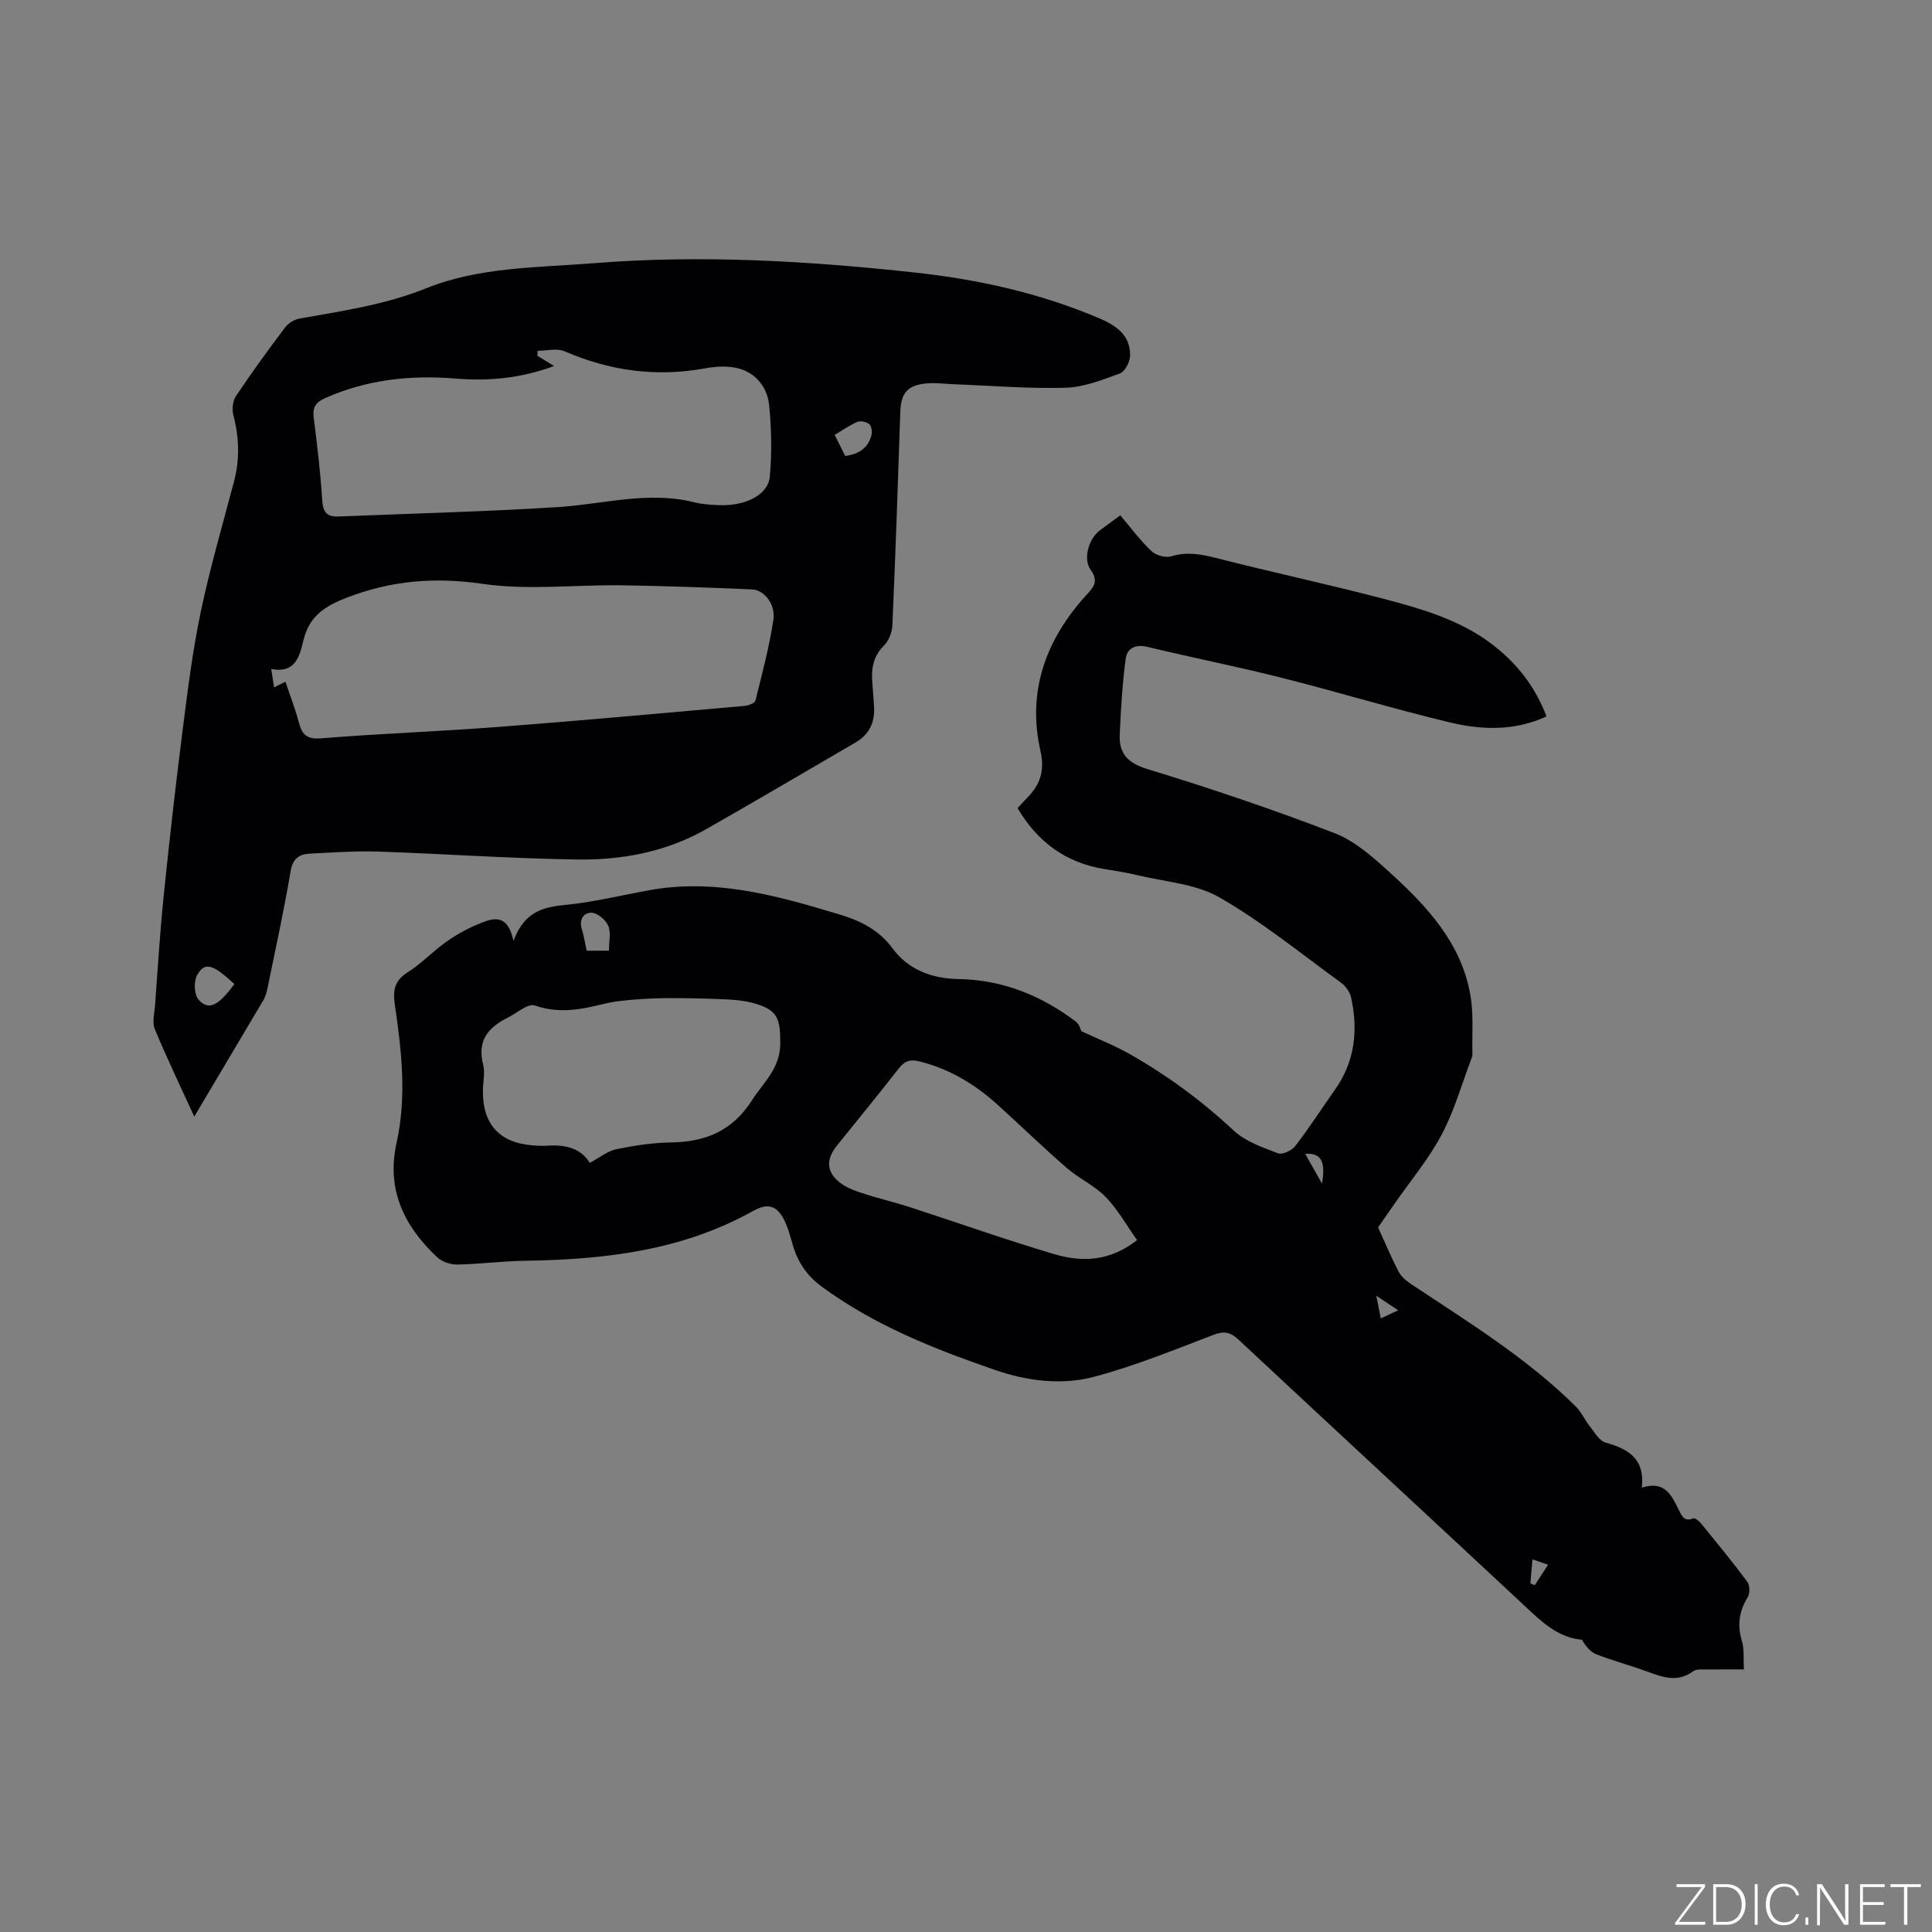 <svg enable-background="new 0 0 400 400" viewBox="0 0 400 400" xmlns="http://www.w3.org/2000/svg"><rect x="0" y="0" width="400" height="400" fill="#808080" stroke="none"/><g fill="#fafbfc"><path d="m346.9 398 5.4-7.3h-5.2v-.6h5.9v.6l-5.4 7.2h5.5l-.1.6h-6.2v-.5z"/><path d="m354.7 390.1h2.8c2.3 0 3.9 1.6 3.9 4.1s-1.6 4.3-3.9 4.3h-2.8zm.6 7.8h2c2.2 0 3.3-1.6 3.3-3.6 0-1.8-1-3.6-3.3-3.6h-2z"/><path d="m363.9 390.1v8.4h-.6v-8.4z"/><path d="m372.5 396.3c-.4 1.3-1.4 2.3-3.2 2.3-2.4 0-3.7-1.9-3.7-4.3 0-2.3 1.2-4.3 3.7-4.3 1.8 0 2.9 1 3.2 2.4h-.6c-.4-1.1-1.1-1.8-2.5-1.8-2.1 0-3 1.9-3 3.7s.9 3.7 3 3.7c1.4 0 2.1-.7 2.5-1.7z"/><path d="m373.8 398.5v-1.5h.6v1.5z"/><path d="m376.2 398.5v-8.4h1c1.3 2 4.4 6.7 4.9 7.6-.1-1.2-.1-2.4-.1-3.8v-3.8h.7v8.4h-.9c-1.2-1.9-4.4-6.8-5-7.7.1 1.1 0 2.3 0 3.9v3.9h-.6z"/><path d="m390 394.4h-4.3v3.5h4.7l-.1.6h-5.2v-8.4h5.1v.6h-4.5v3.1h4.3z"/><path d="m394.2 390.7h-2.8v-.6h6.3v.6h-2.8v7.8h-.7z"/></g><path d="m106.31 194.79c2.2-5.85 5.86-6.96 10.49-7.41 5.97-.57 11.86-2.03 17.78-3.1 11.61-2.09 22.76.27 33.83 3.45 1.32.38 2.63.8 3.96 1.17 4.83 1.34 9.22 3.1 12.43 7.46 3.24 4.39 8.08 6.24 13.63 6.34 9.09.15 17.15 3.38 24.33 8.83.75.57 1.03 1.78 1.13 1.97 3.58 1.67 6.83 2.94 9.84 4.64 7.87 4.44 15.08 9.76 21.72 15.95 2.43 2.26 5.95 3.46 9.15 4.69.9.34 2.85-.57 3.56-1.49 2.9-3.77 5.49-7.79 8.24-11.69 4.14-5.85 4.82-12.32 3.32-19.11-.25-1.12-1.12-2.33-2.06-3.02-8.31-6.04-16.34-12.59-25.2-17.68-4.92-2.83-11.26-3.21-16.98-4.6-2.26-.55-4.57-.89-6.87-1.27-7.96-1.3-13.8-5.6-17.93-12.6.63-.69 1.25-1.4 1.91-2.07 2.76-2.79 3.78-5.56 2.8-9.9-2.74-12.16 1.1-22.83 9.37-31.98 1.44-1.59 2.88-2.86 1.08-5.34-1.66-2.28-.47-6.43 1.84-8.2 1.09-.83 2.21-1.61 4.26-3.14 2.12 2.49 4.08 5.15 6.44 7.4.92.88 2.92 1.45 4.1 1.09 3.22-.97 6.12-.47 9.28.34 11.47 2.94 23.06 5.41 34.51 8.41 8.6 2.25 17.19 4.72 24.2 10.7 4.35 3.71 7.63 8.16 9.71 13.7-6.63 3.06-13.43 2.82-20.04 1.23-11.73-2.82-23.28-6.33-34.98-9.28-9.13-2.31-18.39-4.12-27.54-6.34-2.54-.62-4.26.25-4.56 2.45-.69 5.19-1 10.44-1.23 15.68-.18 3.92 1.61 5.89 5.74 7.16 13.05 3.99 26 8.35 38.73 13.26 4.28 1.65 8.06 5.06 11.55 8.24 7.66 6.97 14.72 14.57 16.58 25.3.68 3.91.32 8 .42 12.02.01.31-.03.65-.14.94-2.03 5.34-3.58 10.93-6.24 15.94-2.72 5.11-6.52 9.64-9.85 14.43-1.21 1.74-2.41 3.47-3.3 4.76 1.51 3.31 2.75 6.3 4.25 9.16.54 1.03 1.58 1.91 2.59 2.58 11.82 7.86 23.96 15.29 34.12 25.37 1.15 1.14 1.82 2.75 2.84 4.03 1 1.25 1.97 3.03 3.29 3.41 4.62 1.31 8.18 3.23 7.51 9.33 4.78-1.52 6.14 1.58 7.63 4.56.61 1.22 1.11 2.59 3.05 1.79.34-.14 1.23.63 1.66 1.15 3.21 3.95 6.45 7.88 9.48 11.96.54.72.6 2.39.13 3.17-1.78 2.91-2.24 5.77-1.23 9.09.52 1.73.29 3.69.41 5.92-2.79 0-5.1-.03-7.41.01-1.05.02-2.37-.17-3.1.37-3.24 2.4-6.31 1.22-9.53.05-3.48-1.27-7.08-2.22-10.52-3.57-1.23-.48-2.18-1.69-2.98-3.01-5.05-.45-8.41-3.81-11.93-7.09-19.69-18.37-39.46-36.65-59.15-55.03-1.7-1.59-3-1.85-5.24-.99-8.08 3.1-16.15 6.38-24.48 8.62-6.8 1.83-13.84.99-20.65-1.35-12.66-4.36-25.01-9.25-35.92-17.26-3.09-2.27-4.98-5.09-6.01-8.66-.44-1.52-.85-3.08-1.48-4.52-1.55-3.5-3.43-4.33-6.76-2.48-14.73 8.23-30.8 10.06-47.27 10.3-4.65.07-9.3.7-13.95.78-1.39.02-3.14-.57-4.15-1.51-6.84-6.38-10.56-14.04-8.43-23.61 2.15-9.63 1.05-19.19-.35-28.73-.42-2.9-.08-4.93 2.64-6.64 2.85-1.79 5.21-4.34 7.97-6.3 2.05-1.45 4.3-2.72 6.62-3.67 2.84-1.2 6.06-2.52 7.34 3.44zm15.79 45.97c2.1-1.12 3.71-2.46 5.52-2.83 3.72-.76 7.55-1.35 11.34-1.4 7.12-.1 12.69-2.41 16.7-8.69 2.4-3.76 5.87-6.6 5.89-11.79.02-5.28-.58-7.04-5.73-8.41-1.82-.48-3.75-.66-5.64-.74-4.22-.17-8.46-.29-12.68-.24-3.12.04-6.25.24-9.35.61-2.3.27-4.55.97-6.84 1.4-3.56.67-6.98.75-10.6-.5-1.4-.48-3.7 1.59-5.58 2.52-4.05 2-6.39 4.8-5.1 9.74.44 1.68-.04 3.58-.05 5.38-.06 7.01 3.46 10.84 10.47 11.34 1.06.08 2.12.11 3.18.04 3.58-.22 6.71.63 8.47 3.57zm113.32 15.99c-2.23-3.13-4.02-6.38-6.51-8.94-2.32-2.38-5.56-3.82-8.09-6.03-4.88-4.24-9.52-8.75-14.32-13.09-4.7-4.25-9.98-7.43-16.24-8.96-2.01-.49-3.07.06-4.25 1.57-4.18 5.35-8.47 10.6-12.73 15.88-2.4 2.97-2.19 5.69.96 7.92 1.42 1.01 3.2 1.59 4.9 2.13 3.01.97 6.11 1.68 9.12 2.66 10.05 3.26 20.01 6.81 30.13 9.8 5.6 1.64 11.33 1.52 17.03-2.94zm-113.96-59.92h4.61c0-1.85.46-3.72-.14-5.15-.51-1.22-2.19-2.64-3.41-2.71-1.62-.08-2.71 1.36-2.06 3.39.44 1.4.65 2.88 1 4.47zm152.24 48.22c.84-4.72-.28-6.39-3.47-6.16 1.04 1.84 2.03 3.6 3.47 6.16zm46.81 78.91c-1.38-.48-2.12-.73-3.23-1.11-.16 1.87-.3 3.42-.43 4.97.3.13.61.25.91.38.82-1.27 1.64-2.54 2.75-4.24zm-35.57-55.7c.33 1.65.61 3.03.94 4.7 1.28-.6 2.33-1.09 3.6-1.68-1.62-1.08-2.91-1.94-4.54-3.02z" fill="#010104"/><path d="m40.22 231.18c-2.92-6.38-5.72-12.18-8.17-18.12-.59-1.42-.07-3.33.06-5 .55-7.49 1-14.99 1.77-22.46 1.17-11.46 2.47-22.92 3.92-34.35 1.04-8.19 2.06-16.42 3.75-24.49 1.9-9.09 4.52-18.04 6.89-27.03 1.22-4.62 1.09-9.17-.13-13.78-.32-1.22-.12-2.97.57-3.99 3.24-4.84 6.67-9.56 10.18-14.21.66-.88 1.93-1.62 3.03-1.81 8.84-1.57 17.66-2.84 26.14-6.25 11.06-4.45 23.03-4.27 34.73-5.2 22.27-1.78 44.46-.46 66.6 1.95 13.1 1.43 25.89 4.28 38.08 9.48 3.54 1.51 6.45 3.55 6.33 7.79-.04 1.27-1.08 3.24-2.13 3.62-3.64 1.33-7.45 2.84-11.24 2.95-7.7.22-15.43-.44-23.15-.73-2.01-.08-4.04-.37-6.01-.13-3.7.44-4.92 2.15-5.04 5.87-.49 14.72-1 29.44-1.64 44.16-.06 1.44-.73 3.2-1.73 4.19-2.11 2.08-2.62 4.47-2.46 7.2.11 1.9.32 3.8.4 5.71.13 3.11-1.05 5.55-3.8 7.15-10.34 6-20.63 12.1-31.02 18-8.23 4.67-17.35 6.39-26.62 6.25-13.75-.2-27.49-1.17-41.25-1.64-4.64-.16-9.31.2-13.96.41-2.3.1-3.7.94-4.16 3.68-1.35 8.04-3.1 16-4.73 23.99-.19.92-.43 1.88-.9 2.68-4.63 7.81-9.29 15.63-14.31 24.11zm18.88-90.03c.98 2.93 2.05 5.68 2.8 8.51.66 2.51 1.69 3.43 4.59 3.2 12.24-.98 24.51-1.43 36.75-2.36 16.99-1.3 33.95-2.85 50.93-4.35.8-.07 2.11-.58 2.24-1.12 1.38-5.52 2.85-11.06 3.71-16.67.5-3.25-1.91-6.23-4.42-6.33-8.97-.37-17.95-.72-26.93-.85-9.63-.14-19.42 1.07-28.86-.3-9.88-1.43-18.87-.71-28.11 2.86-4.64 1.79-7.77 3.85-8.98 8.82-.77 3.19-1.58 6.93-6.66 5.95.24 1.56.4 2.65.58 3.8.84-.41 1.48-.73 2.36-1.16zm55.62-65.37c-6.88 2.55-13.57 3.16-20.33 2.6-9.36-.77-18.38.19-27.04 4.03-1.97.87-2.68 1.9-2.4 4.08.73 5.67 1.4 11.37 1.76 17.07.15 2.43.94 3.47 3.32 3.38 15.12-.62 30.25-1 45.34-1.94 9.45-.58 18.79-3.42 28.37-1 1.63.41 3.36.51 5.05.58 5.48.25 10.24-2.09 10.59-5.9.45-4.89.35-9.9-.14-14.79-.35-3.51-2.55-6.5-6.05-7.53-2.23-.66-4.86-.53-7.2-.1-10.1 1.85-19.71.53-29.1-3.53-1.58-.68-3.71-.1-5.58-.1-.02.34-.04.68-.05 1.03 1.03.64 2.07 1.27 3.46 2.12zm-66.2 127.96c-4.46-4.14-6.12-4.65-7.69-1.89-.73 1.29-.66 3.99.24 5.06 2.04 2.4 4.11 1.41 7.45-3.17zm126.47-109.33c2.96-.41 4.83-1.76 5.46-4.42.16-.68-.03-1.82-.49-2.19-.59-.47-1.79-.73-2.46-.45-1.61.68-3.06 1.72-4.69 2.69.81 1.63 1.47 2.94 2.18 4.37z" fill="#010104"/></svg>